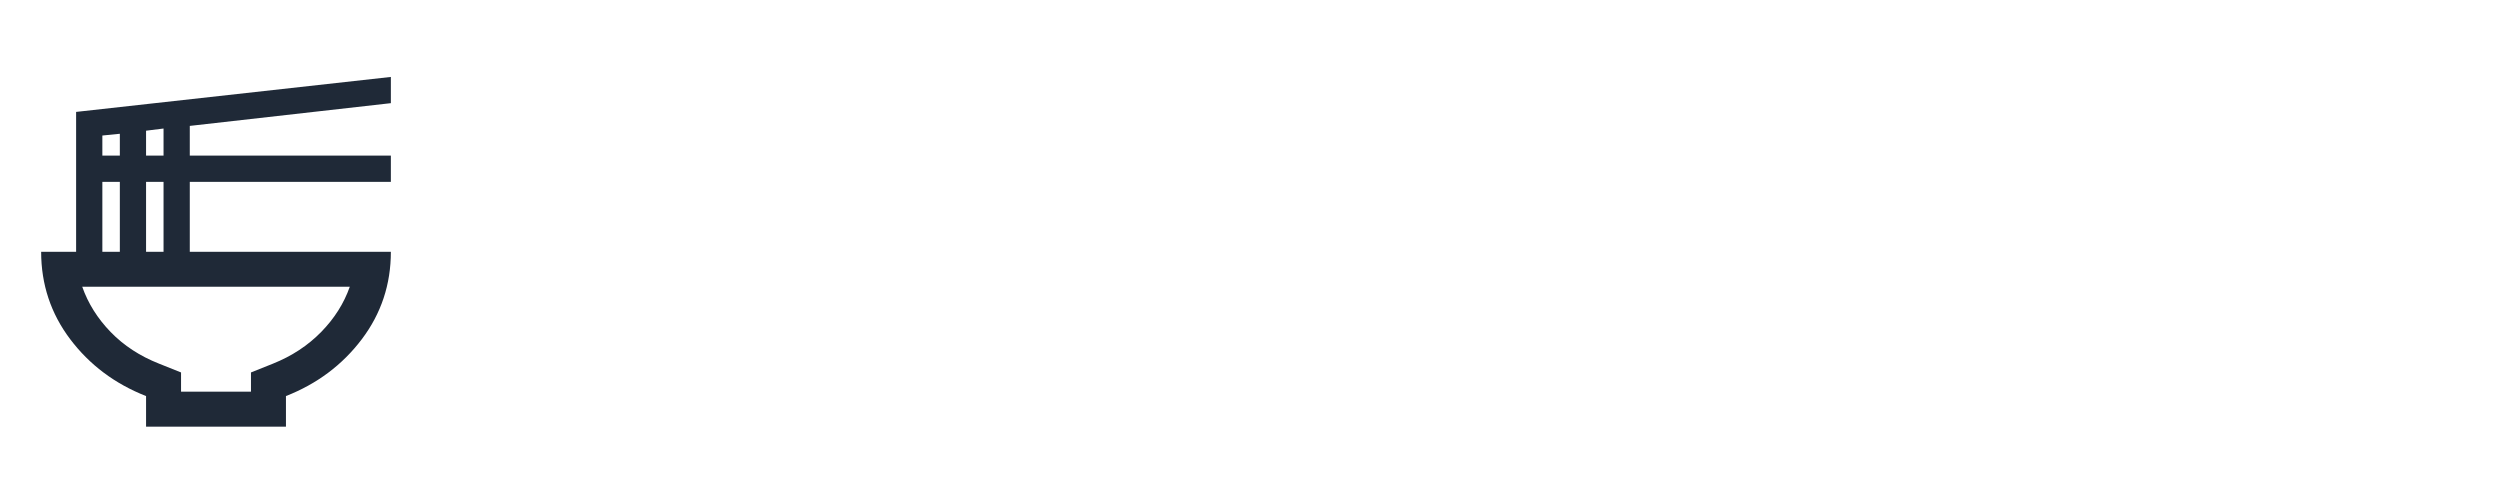 <svg width="139" height="28" viewBox="0 0 139 28" fill="none" xmlns="http://www.w3.org/2000/svg">
<path d="M10.066 21.778H13.954V20.708L15.17 20.222C16.223 19.801 17.118 19.213 17.855 18.46C18.593 17.707 19.123 16.868 19.448 15.944H4.572C4.897 16.868 5.423 17.707 6.152 18.46C6.882 19.213 7.781 19.801 8.85 20.222L10.066 20.708V21.778ZM8.121 23.722V22.021C6.387 21.34 4.982 20.287 3.904 18.861C2.827 17.435 2.288 15.815 2.288 14H4.232V6.222L21.732 4.278V5.736L10.552 7V8.653H21.732V10.111H10.552V14H21.732C21.732 15.815 21.194 17.435 20.116 18.861C19.038 20.287 17.633 21.34 15.899 22.021V23.722H8.121ZM8.121 8.653H9.093V7.146L8.121 7.267V8.653ZM5.691 8.653H6.663V7.438L5.691 7.535V8.653ZM8.121 14H9.093V10.111H8.121V14ZM5.691 14H6.663V10.111H5.691V14Z" fill="#1F2937"/>
</svg>
